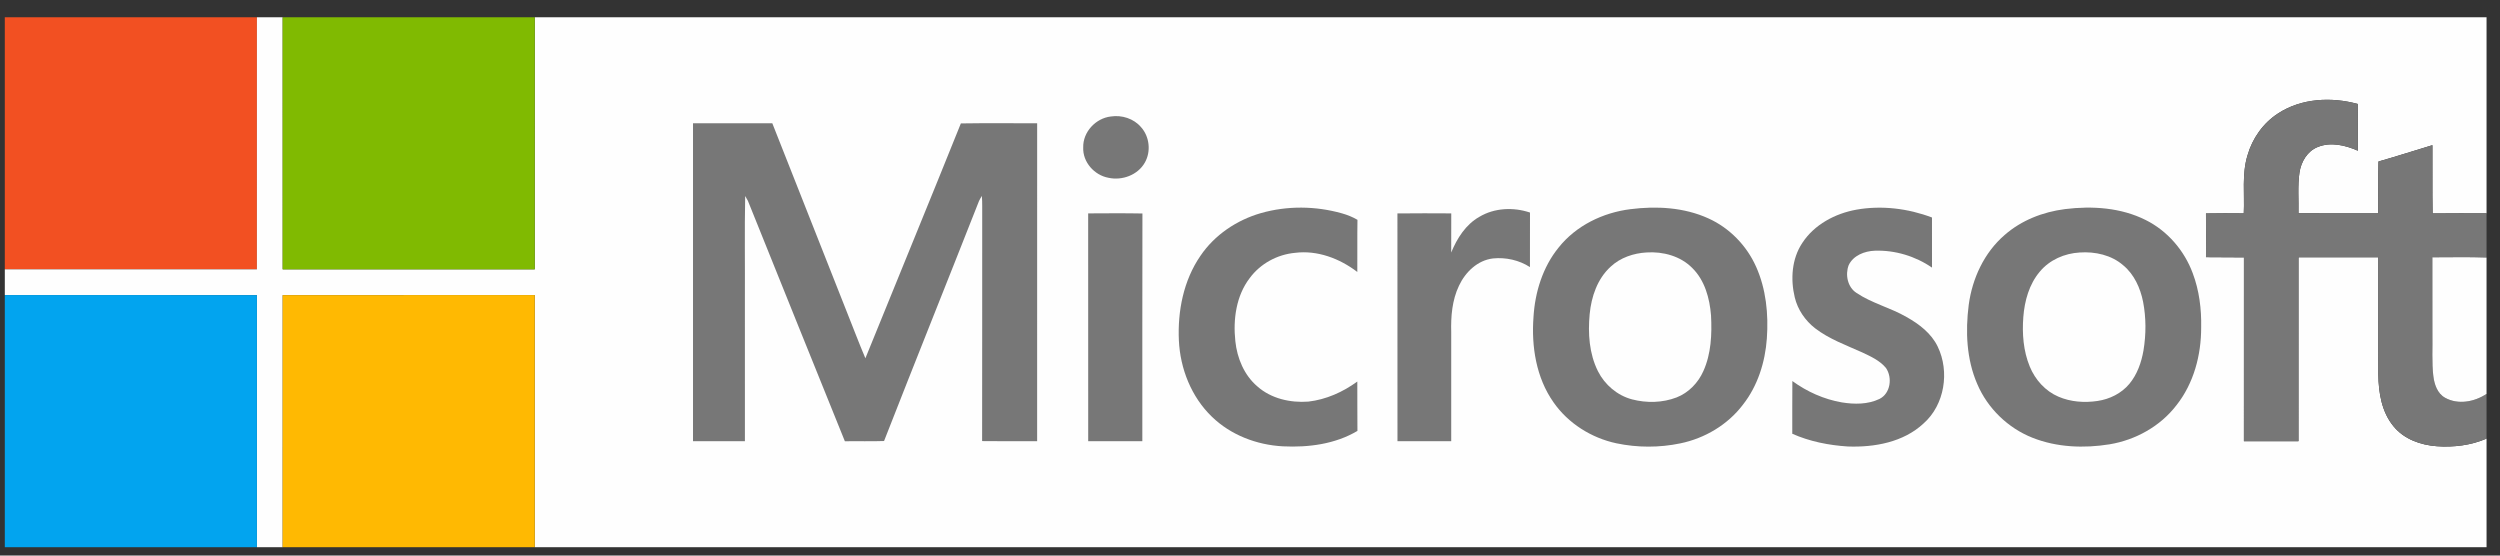 <?xml version="1.0" encoding="UTF-8"?>
<!DOCTYPE svg PUBLIC "-//W3C//DTD SVG 1.1//EN" "http://www.w3.org/Graphics/SVG/1.1/DTD/svg11.dtd">
<!-- Creator: CorelDRAW 2021 (64-Bit) -->
<svg xmlns="http://www.w3.org/2000/svg" xml:space="preserve" width="27mm" height="6mm" version="1.1" style="shape-rendering:geometricPrecision; text-rendering:geometricPrecision; image-rendering:optimizeQuality; fill-rule:evenodd; clip-rule:evenodd"
viewBox="0 0 2700 600"
 xmlns:xlink="http://www.w3.org/1999/xlink"
 xmlns:xodm="http://www.corel.com/coreldraw/odm/2003">
 <rect x="0" y="0" width="2700" height="600" fill="#333333" stroke="none"/>
 <defs>
  <style type="text/css">
   <![CDATA[
    .fil4 {fill:#02A4EF;fill-rule:nonzero}
    .fil3 {fill:#777777;fill-rule:nonzero}
    .fil2 {fill:#80BA01;fill-rule:nonzero}
    .fil0 {fill:#F25022;fill-rule:nonzero}
    .fil1 {fill:#FEFEFE;fill-rule:nonzero}
    .fil5 {fill:#FFB902;fill-rule:nonzero}
   ]]>
  </style>
 </defs>
 <g id="Capa_x0020_1">
  <g id="_2300300223728">
   <path class="fil0" d="M5.19 18.62l272.28 0c-0.02,90.76 0,181.52 -0.02,272.28 -90.74,0 -181.5,0 -272.26,0l0 -272.28z"/>
   <path class="fil1" d="M277.47 18.62l27.8 0c0,90.76 -0.02,181.52 0.02,272.28 90.74,0 181.5,-0.01 272.24,0 0.04,-90.76 0.02,-181.52 0.02,-272.28l2107.92 0 0 211.76c-19.42,0.06 -38.86,-0.15 -58.27,0.13 -0.43,-24.58 -0.05,-49.16 -0.21,-73.72 -19.43,5.85 -38.74,12.09 -58.27,17.65 -0.47,18.64 -0.04,37.3 -0.24,55.94 -28.72,-0.02 -57.44,0.03 -86.14,-0.03 0.34,-14.69 -1.03,-29.49 1.09,-44.09 1.74,-11.51 8.43,-23.03 19.64,-27.47 14.15,-5.81 29.95,-1.95 43.4,3.97 -0.08,-16.83 0.13,-33.65 -0.11,-50.47 -28.3,-7.78 -60.73,-6.26 -85.84,10.08 -16.18,10.37 -27.91,26.95 -33.19,45.33 -6.25,20.36 -3.07,41.86 -4.06,62.76 -13.63,-0.1 -27.24,-0.23 -40.82,0.08 0.15,15.74 0.08,31.47 0.02,47.18 13.67,0.28 27.33,-0.05 40.98,0.22 -0.11,66.19 -0.02,132.37 -0.02,198.57 19.63,0 39.27,0 58.89,0 0,-66.21 -0.02,-132.43 0.02,-198.64 28.7,-0.05 57.44,-0.03 86.18,-0.02 0.07,42.21 -0.09,84.4 0.05,126.59 0.26,19.66 3.62,40.67 16.63,56.19 11.27,13.74 29.16,20.02 46.43,21.29 18.21,1.3 37.01,-0.93 53.84,-8.24l0 117.3 -2107.92 0c0,-90.76 0,-181.52 0,-272.28 -90.76,0 -181.52,-0.01 -272.26,0.02 -0.04,90.74 0,181.5 -0.02,272.26l-27.8 0c0,-90.76 0.02,-181.5 0,-272.26 -90.76,-0.05 -181.52,0 -272.28,-0.03l0 -27.79c90.76,0 181.52,0 272.26,0 0.02,-90.76 0,-181.52 0.02,-272.28z"/>
   <path class="fil2" d="M305.27 18.62l272.28 0c0,90.76 0.02,181.52 -0.02,272.28 -90.74,-0.01 -181.5,0 -272.24,0 -0.04,-90.76 -0.02,-181.52 -0.02,-272.28z"/>
   <path class="fil3" d="M2460.52 122.37c25.11,-16.34 57.54,-17.86 85.84,-10.08 0.24,16.82 0.03,33.64 0.11,50.47 -13.45,-5.92 -29.25,-9.78 -43.4,-3.97 -11.21,4.44 -17.9,15.96 -19.64,27.47 -2.12,14.6 -0.75,29.4 -1.09,44.09 28.7,0.06 57.42,0.01 86.14,0.03 0.2,-18.64 -0.23,-37.3 0.24,-55.94 19.53,-5.56 38.84,-11.8 58.27,-17.65 0.16,24.56 -0.22,49.14 0.21,73.72 19.41,-0.28 38.85,-0.07 58.27,-0.13l0 47.82c-19.5,-0.8 -39.01,-0.22 -58.5,-0.28 0.09,27.49 0.02,54.98 0.03,82.48 0.31,15.23 -0.82,30.53 0.97,45.71 1.08,8.95 4.33,18.86 12.72,23.48 14.05,7.87 31.88,4.44 44.78,-4.2l0 48.29c-16.83,7.31 -35.63,9.54 -53.84,8.24 -17.27,-1.27 -35.16,-7.55 -46.43,-21.29 -13.01,-15.52 -16.37,-36.53 -16.63,-56.19 -0.14,-42.19 0.02,-84.38 -0.05,-126.59 -28.74,-0.01 -57.48,-0.03 -86.18,0.02 -0.04,66.21 -0.02,132.43 -0.02,198.64 -19.62,0 -39.26,0 -58.89,0 0,-66.2 -0.09,-132.38 0.02,-198.57 -13.65,-0.27 -27.31,0.06 -40.98,-0.22 0.06,-15.71 0.13,-31.44 -0.02,-47.18 13.58,-0.31 27.19,-0.18 40.82,-0.08 0.99,-20.9 -2.19,-42.4 4.06,-62.76 5.28,-18.38 17.01,-34.96 33.19,-45.33z"/>
   <path class="fil3" d="M1199.74 125.8c11.87,-1.8 24.72,2.26 32.59,11.55 9.22,10.17 10.92,26.36 4.09,38.25 -7.56,13.41 -24.47,19.64 -39.2,16.42 -15.29,-2.75 -28.03,-16.96 -27.34,-32.81 -0.44,-16.68 13.51,-31.54 29.86,-33.41z"/>
   <path class="fil3" d="M748.44 133.1c28.55,0 57.09,0 85.64,0 26.66,67.68 53.51,135.3 80.2,202.99 6.82,16.92 13.19,34.04 20.34,50.84 34.29,-84.58 69.08,-168.95 103.11,-253.64 27.45,-0.44 54.93,-0.1 82.4,-0.16 -0.06,114.45 -0.03,228.91 -0.02,343.37 -19.82,-0.05 -39.62,0.16 -59.42,-0.12 0.21,-84.46 -0.02,-168.93 0.1,-253.41 0.03,-3.79 -0.1,-7.59 -0.37,-11.38 -1.15,1.77 -2.19,3.6 -3.09,5.5 -34.03,86.46 -68.71,172.67 -102.55,259.21 -14.09,0.51 -28.21,0.03 -42.32,0.26 -35.11,-86.46 -69.78,-173.11 -104.71,-259.64 -0.91,-1.8 -1.89,-3.55 -2.96,-5.23 -0.72,37.01 -0.11,74.05 -0.31,111.05 0.02,51.25 -0.03,102.5 0.02,153.76 -18.69,0.04 -37.39,0 -56.06,0.01 -0.02,-114.47 -0.03,-228.94 0,-343.41z"/>
   <path class="fil3" d="M1361.8 230.15c28.42,-8.09 59.07,-7.77 87.47,0.26 5.85,1.64 11.53,3.91 16.79,7 -0.32,18.76 0,37.53 -0.17,56.31 -18.99,-14.51 -43.08,-23.7 -67.22,-20.66 -19.16,1.74 -37.45,11.68 -48.91,27.17 -14.73,19.19 -18.13,44.69 -15.6,68.17 1.9,18.38 9.5,36.75 23.79,48.93 14.85,13.2 35.67,17.87 55.1,16.4 19.2,-2.21 37.31,-10.33 52.84,-21.68 0.16,17.77 -0.09,35.55 0.13,53.33 -24.08,14.32 -52.94,18.02 -80.5,16.66 -28.19,-1.49 -56.3,-12.17 -76.71,-31.99 -22.17,-21.37 -34.21,-51.85 -35.63,-82.39 -1.44,-31.74 5.02,-64.85 23.29,-91.36 15.3,-22.62 39.24,-38.63 65.33,-46.15z"/>
   <path class="fil3" d="M1760.76 225.92c28.26,-3.6 58.07,-2 84.3,9.94 22.77,10.27 41.22,29.25 51.43,51.99 10.91,24.2 13.56,51.38 11.72,77.62 -1.81,25.63 -9.87,51.3 -25.89,71.66 -16.41,21.62 -41.13,36.27 -67.61,41.72 -22.63,4.71 -46.31,4.69 -68.94,-0.07 -27.08,-5.78 -52.15,-21.5 -68.03,-44.36 -18.64,-26.49 -23.94,-60.18 -21.57,-91.92 1.6,-26.94 9.98,-54.08 27.18,-75.21 18.84,-23.66 47.73,-37.63 77.41,-41.37z"/>
   <path class="fil3" d="M2005.04 226.41c27.24,-4.8 55.74,-1.28 81.5,8.48 0.04,18.06 0,36.1 0.02,54.13 -17.99,-12.38 -39.99,-19.03 -61.84,-18.26 -11,0.42 -23.12,5.08 -28.12,15.55 -4,10.35 -1.23,23.92 8.53,30.12 16.7,11.17 36.62,15.91 53.92,25.92 13.61,7.65 26.84,17.66 33.72,32.09 12.98,27.01 7.48,62.71 -15.31,82.86 -21.77,20.34 -53.11,25.97 -81.94,24.89 -20.48,-1.33 -41.05,-5.37 -59.87,-13.74 0.07,-18.99 -0.11,-37.96 0.09,-56.93 15.84,11.5 34.09,19.73 53.42,23.06 13.47,2.19 28.1,2.29 40.65,-3.73 12.01,-5.97 14.16,-23.02 7.02,-33.46 -6.67,-8.04 -16.46,-12.47 -25.71,-16.82 -17.33,-7.8 -35.57,-14.33 -50.81,-26.02 -10.72,-8.36 -18.83,-20.13 -21.99,-33.41 -4.72,-19.57 -3.26,-41.64 8.13,-58.74 13,-19.94 35.59,-31.89 58.59,-35.99z"/>
   <path class="fil3" d="M2230.11 225.84c29.4,-3.65 60.59,-1.67 87.41,11.87 23.39,11.69 41.53,32.82 50.59,57.25 7.07,18.69 9.56,38.87 9.15,58.77 0.06,29.73 -7.98,60.25 -26.63,83.83 -17.47,22.83 -44.2,37.66 -72.41,42.32 -27.59,4.46 -56.73,3.3 -82.93,-7.02 -26.57,-10.45 -48.64,-31.77 -59.82,-58.03 -11.67,-26.77 -12.9,-56.9 -9.26,-85.5 3.8,-28.6 16.75,-56.56 38.84,-75.58 18.09,-15.88 41.37,-24.87 65.06,-27.91z"/>
   <path class="fil3" d="M1597.74 234.16c16.25,-9.76 36.91,-10.58 54.65,-4.61 -0.08,19.64 0,39.28 -0.05,58.92 -11.61,-7.53 -26.1,-10.75 -39.8,-9.36 -16.71,1.9 -29.96,14.74 -36.83,29.45 -7.46,15.59 -8.86,33.22 -8.39,50.26 0,39.23 0.02,78.46 0,117.69 -19.36,0 -38.7,0 -58.05,0 -0.05,-81.99 0.06,-164.01 -0.05,-246 19.38,-0.24 38.76,-0.15 58.14,-0.05 -0.09,14.08 0,28.16 -0.05,42.26 6.29,-15.32 15.66,-30.21 30.43,-38.56z"/>
   <path class="fil3" d="M1175.22 230.46c19.53,-0.08 39.07,-0.28 58.6,0.1 -0.23,81.98 -0.02,163.97 -0.1,245.95 -19.49,0 -38.99,0 -58.46,0 -0.05,-82.01 0.01,-164.02 -0.04,-246.05z"/>
   <path class="fil1" d="M1778.33 272.65c17.69,-1.16 36.53,3.85 49.25,16.72 13.61,13.37 18.87,32.78 20.33,51.29 1.05,20.27 0.2,41.38 -8.29,60.15 -5.63,12.66 -15.93,23.36 -28.93,28.42 -15.21,5.84 -32.3,6.19 -48,2.11 -15.97,-4.2 -29.53,-15.74 -36.91,-30.44 -9.48,-18.94 -10.9,-40.84 -8.94,-61.61 1.78,-18.89 8.36,-38.31 22.75,-51.35 10.43,-9.74 24.66,-14.5 38.74,-15.29z"/>
   <path class="fil1" d="M2246.01 272.7c16.63,-1.16 34.38,2.68 47.17,13.92 11.81,9.78 18.33,24.43 21.33,39.18 3.36,17.3 3.32,35.21 0.47,52.59 -2.25,12.95 -6.72,25.87 -15.22,36.13 -8.55,10.3 -21.27,16.58 -34.4,18.51 -14.11,2.11 -28.94,1.09 -42.13,-4.58 -14.22,-6.02 -25.25,-18.33 -31.05,-32.49 -6.99,-16.88 -8.38,-35.57 -6.99,-53.63 1.35,-17.48 6.3,-35.42 17.85,-49.01 10.52,-12.69 26.69,-19.7 42.97,-20.62z"/>
   <path class="fil1" d="M2626.97 277.92c19.49,0.06 39,-0.52 58.5,0.28l0 147.19c-12.9,8.64 -30.73,12.07 -44.78,4.2 -8.39,-4.62 -11.64,-14.53 -12.72,-23.48 -1.79,-15.18 -0.66,-30.48 -0.97,-45.71 -0.01,-27.5 0.06,-54.99 -0.03,-82.48z"/>
   <path class="fil4" d="M5.19 318.69c90.76,0.03 181.52,-0.02 272.28,0.03 0.02,90.76 0,181.5 0,272.26l-272.28 0 0 -272.29z"/>
   <path class="fil5" d="M305.29 318.72c90.74,-0.03 181.5,-0.02 272.26,-0.02 0,90.76 0,181.52 0,272.28l-272.28 0c0.02,-90.76 -0.02,-181.52 0.02,-272.26z"/>
  </g>
 </g>
</svg>
